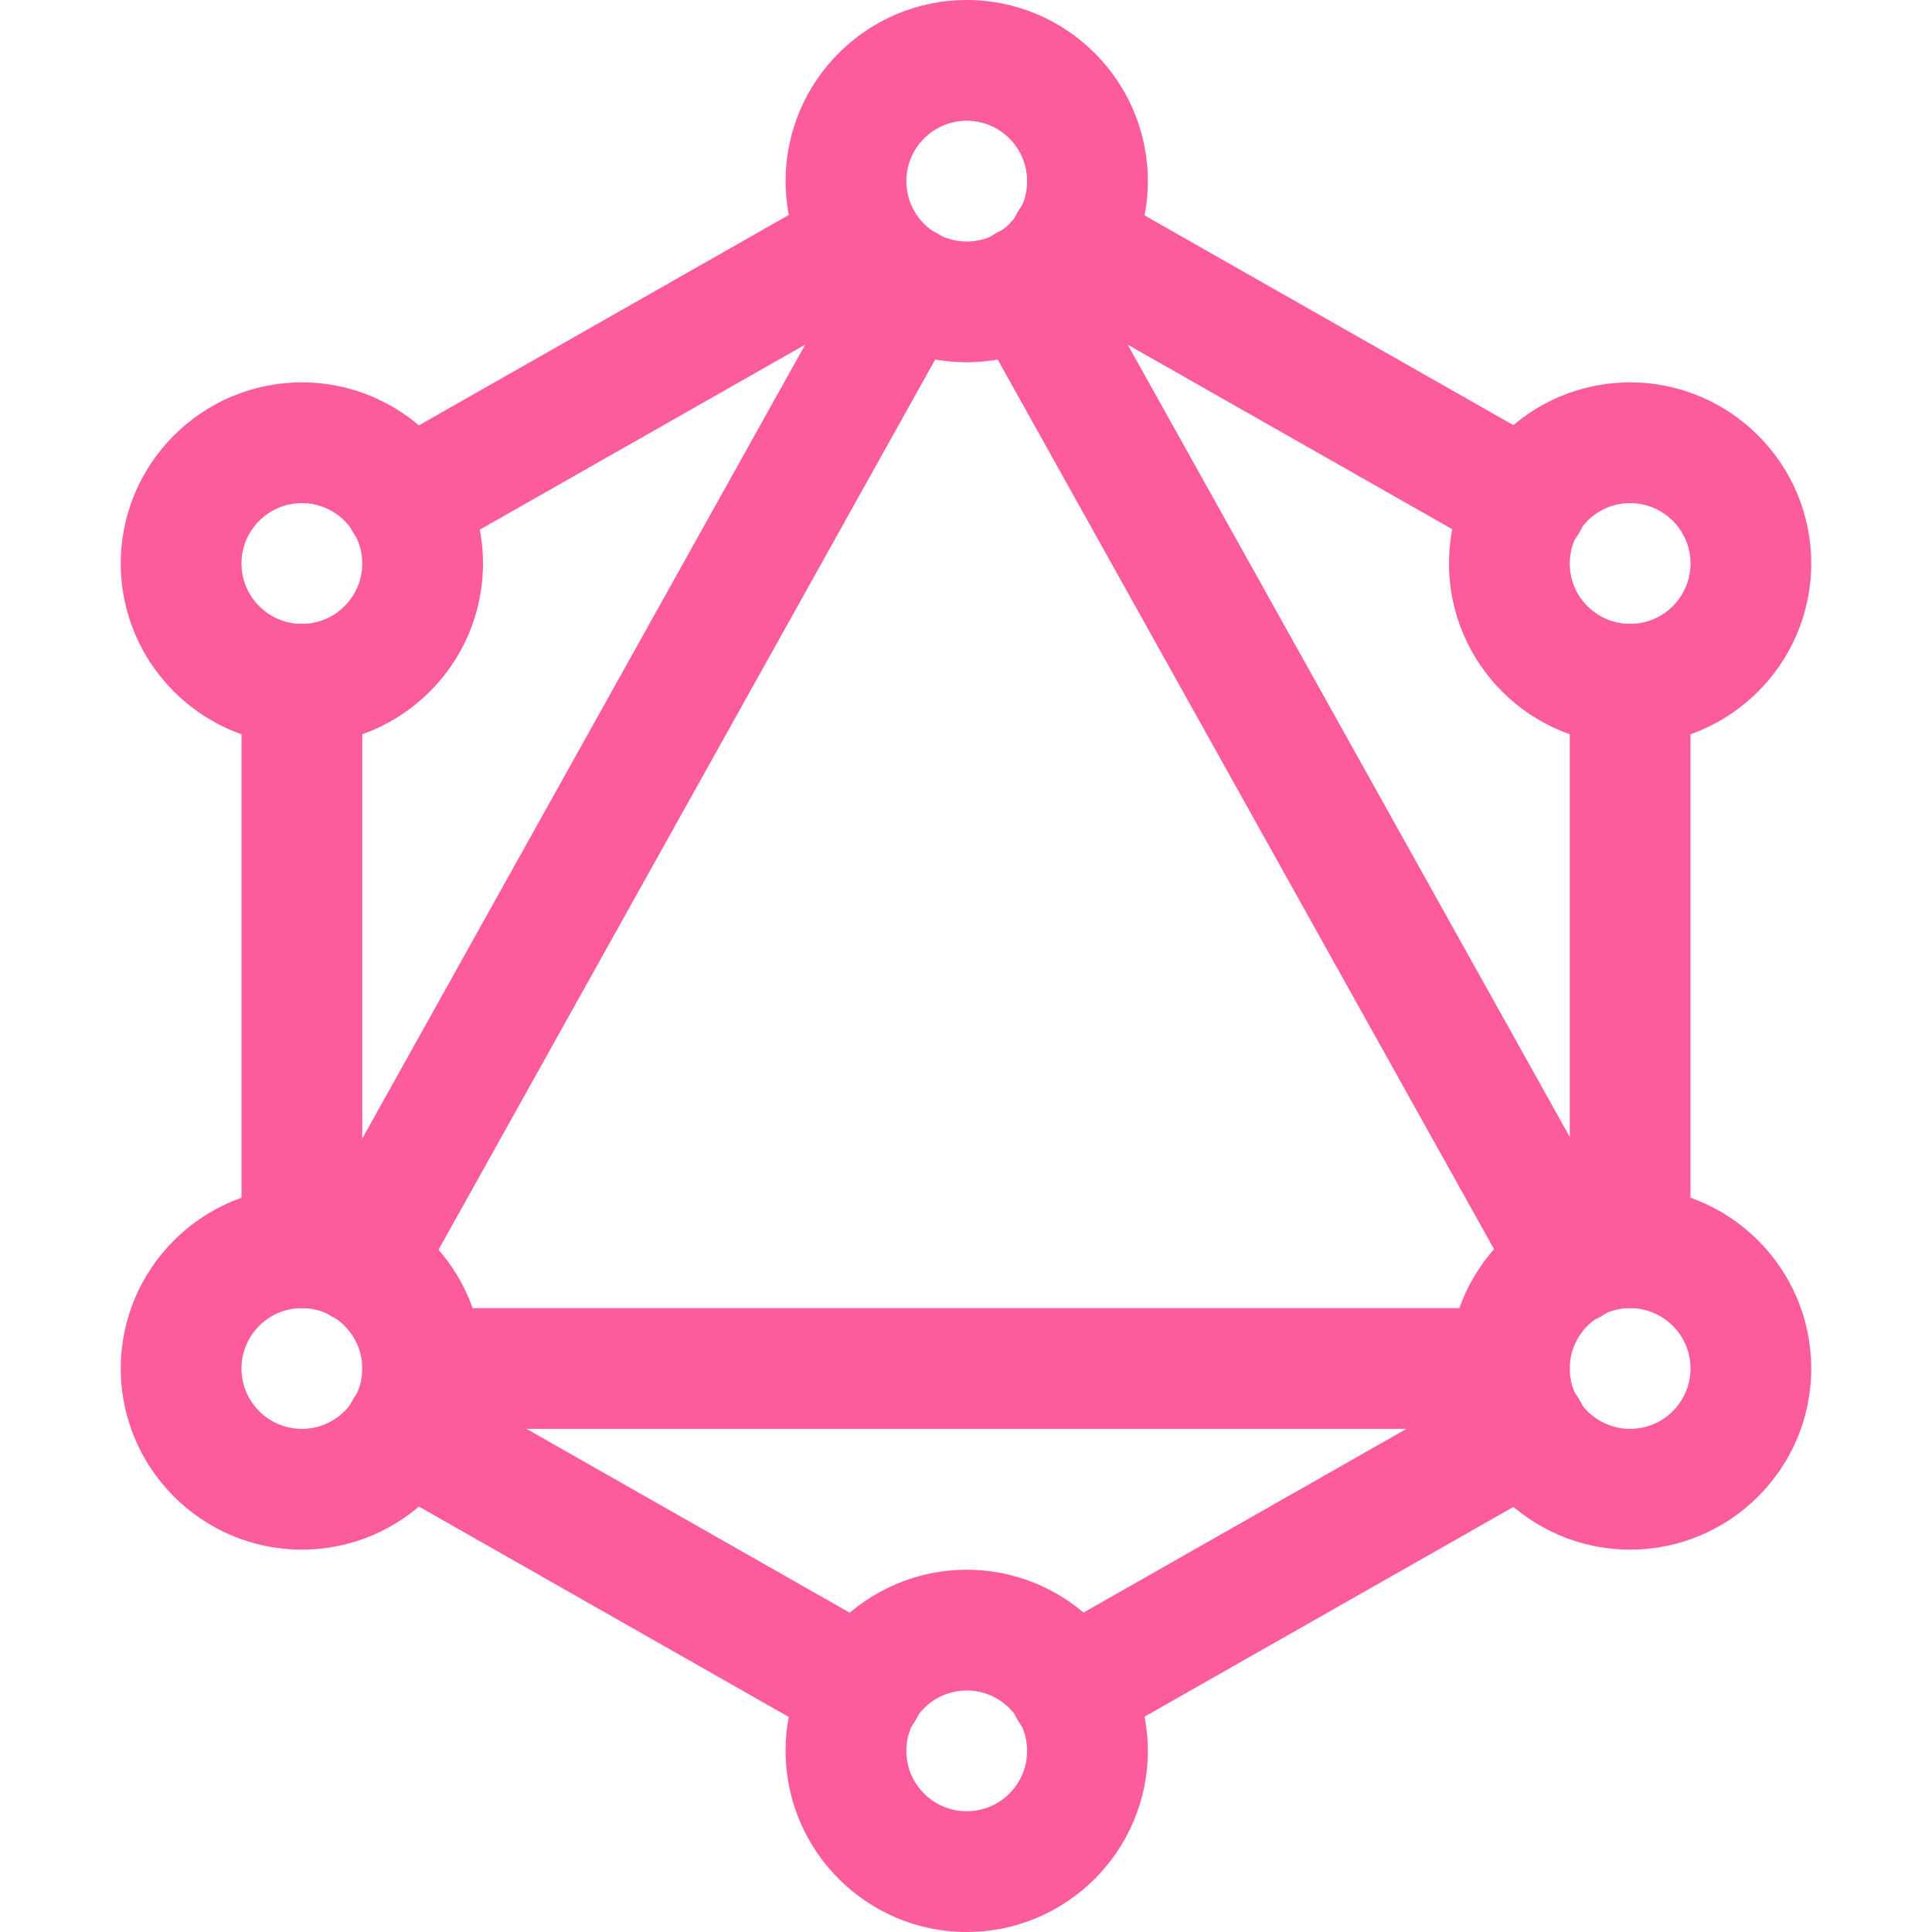 <svg id="SvgjsSvg1017" width="288" height="288" xmlns="http://www.w3.org/2000/svg" version="1.1" xmlns:xlink="http://www.w3.org/1999/xlink" xmlns:svgjs="http://svgjs.com/svgjs"><defs id="SvgjsDefs1018"></defs><g id="SvgjsG1019"><svg xmlns="http://www.w3.org/2000/svg" enable-background="new 0 0 24 24" viewBox="0 0 24 24" width="288" height="288"><path d="M12.009 4.5c-1.24 0-2.25-1.009-2.25-2.25S10.769 0 12.009 0s2.25 1.009 2.25 2.25S13.249 4.5 12.009 4.5zM12.009 1.5c-.413 0-.75.336-.75.75S11.596 3 12.009 3s.75-.336.75-.75S12.422 1.5 12.009 1.5zM12.009 24c-1.24 0-2.25-1.009-2.25-2.25s1.01-2.25 2.25-2.25 2.25 1.009 2.25 2.25S13.249 24 12.009 24zM12.009 21c-.413 0-.75.336-.75.75s.337.75.75.75.75-.336.75-.75S12.422 21 12.009 21zM20.25 9.25C19.01 9.25 18 8.241 18 7s1.01-2.25 2.25-2.25S22.5 5.759 22.5 7 21.49 9.25 20.25 9.25zM20.25 6.25c-.413 0-.75.336-.75.75s.337.75.75.75S21 7.414 21 7 20.663 6.25 20.25 6.25zM3.75 9.25C2.51 9.25 1.5 8.241 1.5 7s1.01-2.25 2.25-2.25S6 5.759 6 7 4.99 9.25 3.75 9.25zM3.75 6.25C3.337 6.25 3 6.586 3 7s.337.75.75.75S4.5 7.414 4.5 7 4.163 6.25 3.75 6.25zM20.25 19.25C19.01 19.25 18 18.241 18 17s1.01-2.25 2.25-2.25S22.5 15.759 22.5 17 21.49 19.25 20.25 19.25zM20.25 16.25c-.413 0-.75.336-.75.75s.337.75.75.75S21 17.414 21 17 20.663 16.25 20.25 16.25zM3.75 19.25c-1.24 0-2.25-1.009-2.25-2.25s1.01-2.25 2.25-2.25S6 15.759 6 17 4.99 19.25 3.75 19.25zM3.75 16.25C3.337 16.25 3 16.586 3 17s.337.75.75.75S4.5 17.414 4.5 17 4.163 16.25 3.75 16.25z" fill="#fc5c9c" class="color000 svgShape"></path><path d="M19.521,16.45c-0.264,0-0.519-0.139-0.656-0.385l-6.779-12.15c-0.201-0.361-0.072-0.818,0.29-1.02c0.362-0.204,0.818-0.072,1.021,0.29l6.779,12.15c0.201,0.361,0.072,0.818-0.29,1.02C19.77,16.42,19.644,16.45,19.521,16.45z" fill="#fc5c9c" class="color000 svgShape"></path><path d="M18.75,17.75H5.25c-0.414,0-0.75-0.336-0.75-0.75s0.336-0.75,0.75-0.75h13.5c0.414,0,0.75,0.336,0.75,0.75S19.164,17.75,18.75,17.75z" fill="#fc5c9c" class="color000 svgShape"></path><path d="M4.489 16.45c-.123 0-.249-.03-.364-.095-.362-.202-.491-.659-.29-1.02l6.779-12.15c.202-.361.659-.493 1.021-.29.362.202.491.659.29 1.02l-6.779 12.15C5.008 16.312 4.753 16.45 4.489 16.45zM18.969 6.99c-.125 0-.253-.031-.37-.098l-5.68-3.23c-.359-.205-.485-.663-.281-1.022.206-.359.662-.487 1.023-.281l5.68 3.23c.359.205.485.663.281 1.022C19.483 6.854 19.229 6.99 18.969 6.99zM10.73 21.74H10.72c-.13 0-.258-.034-.371-.098l-5.652-3.215c-.243-.125-.411-.376-.411-.667 0-.414.331-.75.745-.75.13 0 .268.034.381.098l5.651 3.214c.244.125.413.377.413.668C11.476 21.404 11.145 21.74 10.73 21.74z" fill="#fc5c9c" class="color000 svgShape"></path><path d="M5.04 6.99c-.414 0-.755-.336-.755-.75 0-.309.185-.574.449-.689l5.614-3.193c.474-.271 1.127.108 1.127.652 0 .311-.187.577-.453.691L5.411 6.892C5.298 6.957 5.17 6.99 5.04 6.99zM3.75 16.25C3.336 16.25 3 15.914 3 15.5v-7c0-.414.336-.75.75-.75S4.5 8.086 4.5 8.5v7C4.5 15.914 4.164 16.25 3.75 16.25zM13.291 21.74c-.261 0-.515-.136-.653-.379-.204-.36-.078-.818.281-1.022l5.68-3.23c.361-.206.817-.079 1.023.281.204.36.078.818-.281 1.022l-5.68 3.23C13.544 21.708 13.416 21.74 13.291 21.74zM20.25 16.25c-.414 0-.75-.336-.75-.75v-7c0-.414.336-.75.75-.75S21 8.086 21 8.5v7C21 15.914 20.664 16.25 20.25 16.25z" fill="#fc5c9c" class="color000 svgShape"></path></svg></g></svg>